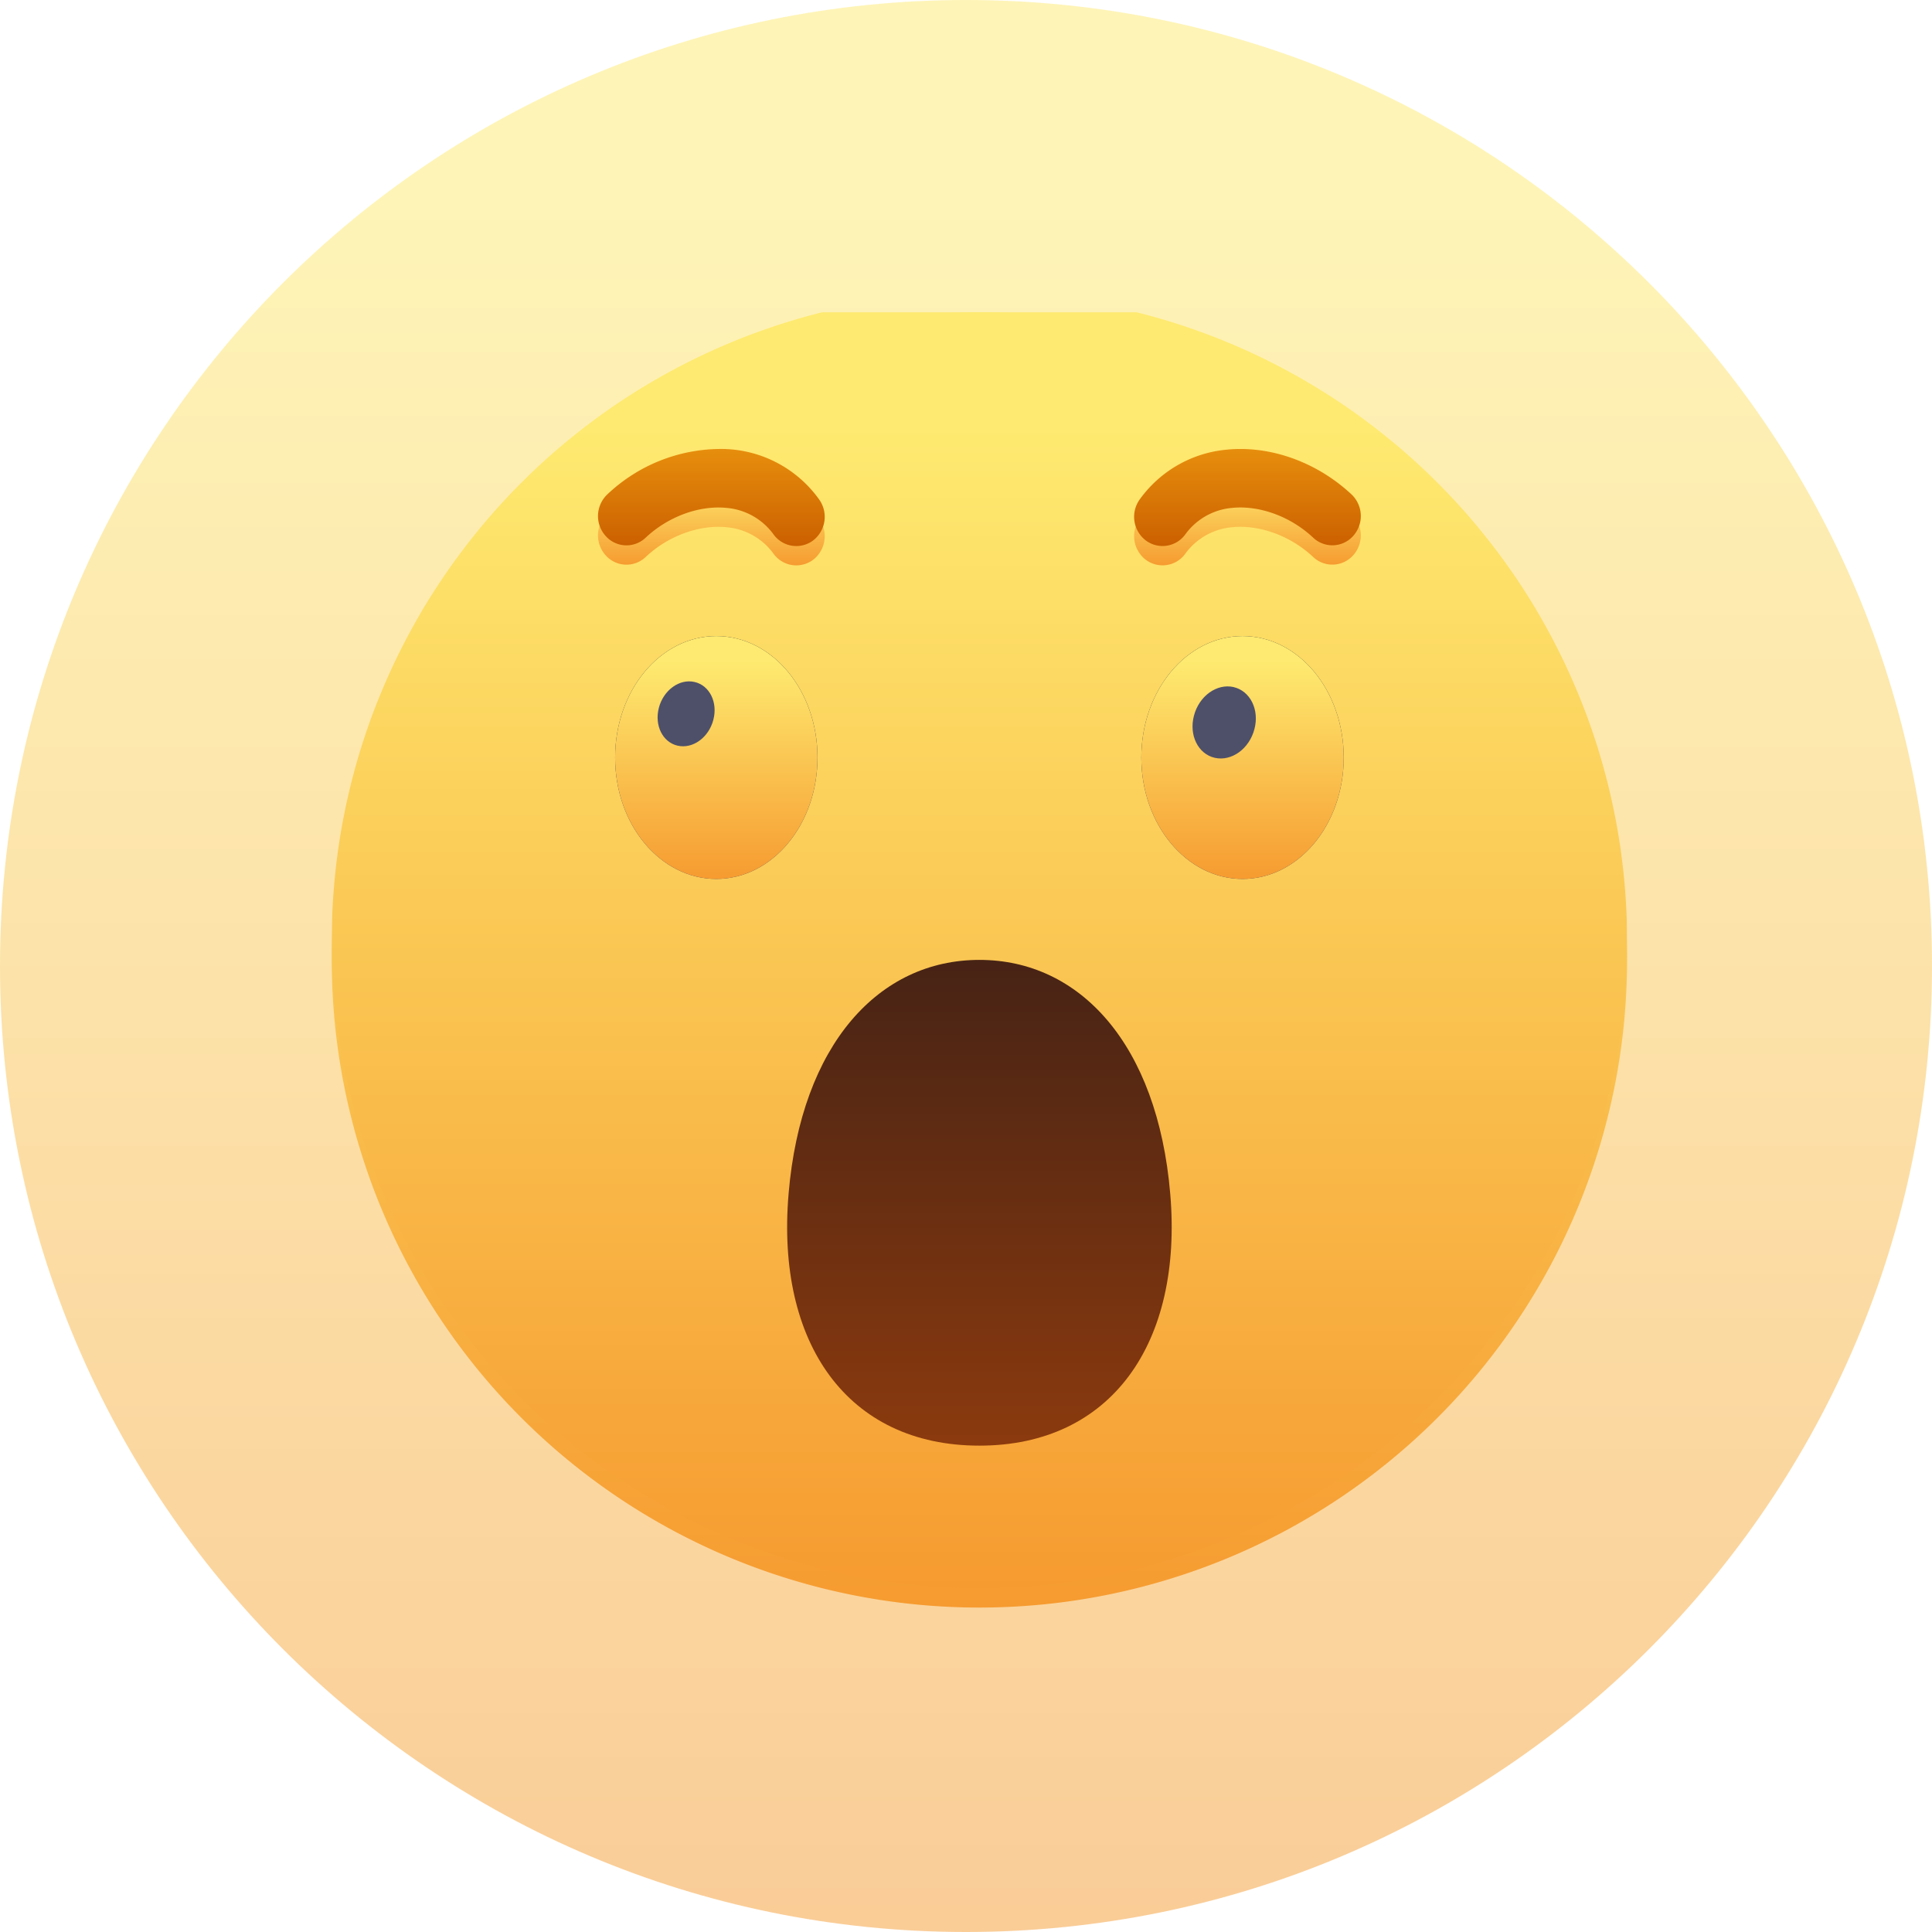 <svg xmlns="http://www.w3.org/2000/svg" width="100" height="100" fill="none" viewBox="0 0 100 100">
  <path fill="url(#paint0_linear_58:560)" fill-opacity=".5" d="M0 50C0 22.386 22.386 0 50 0s50 22.386 50 50-22.386 50-50 50S0 77.614 0 50z"/>
  <g clip-path="url(#clip0_58:560)">
    <path fill="url(#paint1_linear_58:560)" d="M84.217 49.684a33.523 33.523 0 11-67.046 0 33.523 33.523 0 0167.046 0"/>
    <g filter="url(#filter0_i_58:560)">
      <path fill="url(#paint2_linear_58:560)" d="M84.217 49.684a33.523 33.523 0 11-67.046 0 33.523 33.523 0 0167.046 0"/>
    </g>
    <path fill="url(#paint3_linear_58:560)" d="M40.818 61.786c-.662 7.731 3.042 13.04 9.876 13.04 6.83 0 10.539-5.309 9.877-13.04-.658-7.735-4.672-12.102-9.877-12.102-5.204 0-9.219 4.367-9.877 12.102z"/>
    <path fill="url(#paint4_linear_58:560)" d="M31.838 39.209c0-3.47 2.342-6.286 5.238-6.286 2.895 0 5.238 2.816 5.238 6.285 0 3.474-2.343 6.286-5.238 6.286-2.896 0-5.238-2.812-5.238-6.285zm27.237 0c0-3.47 2.347-6.286 5.238-6.286 2.896 0 5.238 2.816 5.238 6.285 0 3.474-2.342 6.286-5.238 6.286-2.891 0-5.238-2.812-5.238-6.285z"/>
    <g filter="url(#filter1_i_58:560)">
      <path fill="url(#paint5_linear_58:560)" d="M31.838 39.209c0-3.47 2.342-6.286 5.238-6.286 2.895 0 5.238 2.816 5.238 6.285 0 3.474-2.343 6.286-5.238 6.286-2.896 0-5.238-2.812-5.238-6.285zm27.237 0c0-3.47 2.347-6.286 5.238-6.286 2.896 0 5.238 2.816 5.238 6.285 0 3.474-2.342 6.286-5.238 6.286-2.891 0-5.238-2.812-5.238-6.285z"/>
    </g>
    <path fill="#4E506A" d="M35.948 35.299c.78.176 1.216 1.056.973 1.965-.24.914-1.065 1.509-1.844 1.333-.78-.176-1.215-1.056-.972-1.97.239-.905 1.064-1.508 1.843-1.328zm27.9.264c.863.197 1.349 1.173 1.08 2.179-.267 1.018-1.18 1.676-2.048 1.483-.864-.193-1.35-1.173-1.081-2.183.264-1.014 1.181-1.676 2.053-1.48h-.004z"/>
    <g filter="url(#filter2_d_58:560)">
      <path fill="url(#paint6_linear_58:560)" d="M63.55 23.268c.218-.02.436-.029.658-.029 2.04 0 4.148.855 5.75 2.355a1.542 1.542 0 01.091 2.137 1.444 1.444 0 01-2.078.1c-1.152-1.084-2.749-1.675-4.157-1.546a3.353 3.353 0 00-2.472 1.387 1.452 1.452 0 01-2.058.285 1.542 1.542 0 01-.28-2.124 6.244 6.244 0 014.546-2.564zm-32.119 2.326a8.557 8.557 0 015.75-2.355 6.248 6.248 0 015.204 2.594 1.546 1.546 0 01-.277 2.125 1.454 1.454 0 01-2.061-.285 3.356 3.356 0 00-2.473-1.387c-1.404-.13-3.004.46-4.157 1.546a1.44 1.44 0 01-2.078-.1 1.542 1.542 0 01.092-2.138z"/>
    </g>
    <path fill="url(#paint7_linear_58:560)" d="M63.55 23.268c.218-.02.436-.029.658-.029 2.04 0 4.148.855 5.75 2.355a1.542 1.542 0 01.091 2.137 1.444 1.444 0 01-2.078.1c-1.152-1.084-2.749-1.675-4.157-1.546a3.353 3.353 0 00-2.472 1.387 1.452 1.452 0 01-2.058.285 1.542 1.542 0 01-.28-2.124 6.244 6.244 0 014.546-2.564zm-32.119 2.326a8.557 8.557 0 015.75-2.355 6.248 6.248 0 015.204 2.594 1.546 1.546 0 01-.277 2.125 1.454 1.454 0 01-2.061-.285 3.356 3.356 0 00-2.473-1.387c-1.404-.13-3.004.46-4.157 1.546a1.44 1.44 0 01-2.078-.1 1.542 1.542 0 01.092-2.138z"/>
  </g>
  <defs>
    <linearGradient id="paint0_linear_58:560" x1="50" x2="50" y1="10.25" y2="100" gradientUnits="userSpaceOnUse">
      <stop stop-color="#FEEA70"/>
      <stop offset="1" stop-color="#F69B30"/>
    </linearGradient>
    <linearGradient id="paint1_linear_58:560" x1="50.694" x2="50.694" y1="23.034" y2="83.207" gradientUnits="userSpaceOnUse">
      <stop stop-color="#FEEA70"/>
      <stop offset="1" stop-color="#F69B30"/>
    </linearGradient>
    <linearGradient id="paint2_linear_58:560" x1="50.694" x2="50.694" y1="23.034" y2="83.207" gradientUnits="userSpaceOnUse">
      <stop stop-color="#FEEA70"/>
      <stop offset="1" stop-color="#F69B30"/>
    </linearGradient>
    <linearGradient id="paint3_linear_58:560" x1="50.694" x2="50.694" y1="49.684" y2="74.826" gradientUnits="userSpaceOnUse">
      <stop stop-color="#472315"/>
      <stop offset="1" stop-color="#8B3A0E"/>
    </linearGradient>
    <linearGradient id="paint4_linear_58:560" x1="50.694" x2="50.694" y1="32.923" y2="45.494" gradientUnits="userSpaceOnUse">
      <stop stop-color="#191A33"/>
      <stop offset=".872" stop-color="#3B426A"/>
    </linearGradient>
    <linearGradient id="paint5_linear_58:560" x1="50.694" x2="50.694" y1="34.212" y2="45.494" gradientUnits="userSpaceOnUse">
      <stop stop-color="#FEEA70"/>
      <stop offset="1" stop-color="#F69B30"/>
    </linearGradient>
    <linearGradient id="paint6_linear_58:560" x1="50.694" x2="50.694" y1="23.753" y2="28.263" gradientUnits="userSpaceOnUse">
      <stop stop-color="#FEEA70"/>
      <stop offset="1" stop-color="#F69B30"/>
    </linearGradient>
    <linearGradient id="paint7_linear_58:560" x1="50.694" x2="50.694" y1="23.238" y2="28.263" gradientUnits="userSpaceOnUse">
      <stop stop-color="#E78E0D"/>
      <stop offset="1" stop-color="#CB6000"/>
    </linearGradient>
    <filter id="filter0_i_58:560" width="67.045" height="68.045" x="17.172" y="15.162" color-interpolation-filters="sRGB" filterUnits="userSpaceOnUse">
      <feFlood flood-opacity="0" result="BackgroundImageFix"/>
      <feBlend in="SourceGraphic" in2="BackgroundImageFix" result="shape"/>
      <feColorMatrix in="SourceAlpha" result="hardAlpha" values="0 0 0 0 0 0 0 0 0 0 0 0 0 0 0 0 0 0 127 0"/>
      <feOffset dy="-1"/>
      <feGaussianBlur stdDeviation="1"/>
      <feComposite in2="hardAlpha" k2="-1" k3="1" operator="arithmetic"/>
      <feColorMatrix values="0 0 0 0 0.921 0 0 0 0 0.461 0 0 0 0 0 0 0 0 0.35 0"/>
      <feBlend in2="shape" result="effect1_innerShadow_58:560"/>
    </filter>
    <filter id="filter1_i_58:560" width="37.713" height="12.571" x="31.838" y="32.923" color-interpolation-filters="sRGB" filterUnits="userSpaceOnUse">
      <feFlood flood-opacity="0" result="BackgroundImageFix"/>
      <feBlend in="SourceGraphic" in2="BackgroundImageFix" result="shape"/>
      <feColorMatrix in="SourceAlpha" result="hardAlpha" values="0 0 0 0 0 0 0 0 0 0 0 0 0 0 0 0 0 0 127 0"/>
      <feOffset/>
      <feGaussianBlur stdDeviation=".5"/>
      <feComposite in2="hardAlpha" k2="-1" k3="1" operator="arithmetic"/>
      <feColorMatrix values="0 0 0 0 0.098 0 0 0 0 0.102 0 0 0 0 0.2 0 0 0 0.82 0"/>
      <feBlend in2="shape" result="effect1_innerShadow_58:560"/>
    </filter>
    <filter id="filter2_d_58:560" width="45.483" height="11.025" x="27.953" y="21.238" color-interpolation-filters="sRGB" filterUnits="userSpaceOnUse">
      <feFlood flood-opacity="0" result="BackgroundImageFix"/>
      <feColorMatrix in="SourceAlpha" result="hardAlpha" values="0 0 0 0 0 0 0 0 0 0 0 0 0 0 0 0 0 0 127 0"/>
      <feOffset dy="1"/>
      <feGaussianBlur stdDeviation="1.5"/>
      <feColorMatrix values="0 0 0 0 0.804 0 0 0 0 0.388 0 0 0 0 0.004 0 0 0 0.146 0"/>
      <feBlend in2="BackgroundImageFix" result="effect1_dropShadow_58:560"/>
      <feBlend in="SourceGraphic" in2="effect1_dropShadow_58:560" result="shape"/>
    </filter>
    <clipPath id="clip0_58:560">
      <path fill="#fff" d="M0 0h67.046v67.046H0z" transform="translate(17.172 16.162)"/>
    </clipPath>
  </defs>
</svg>

